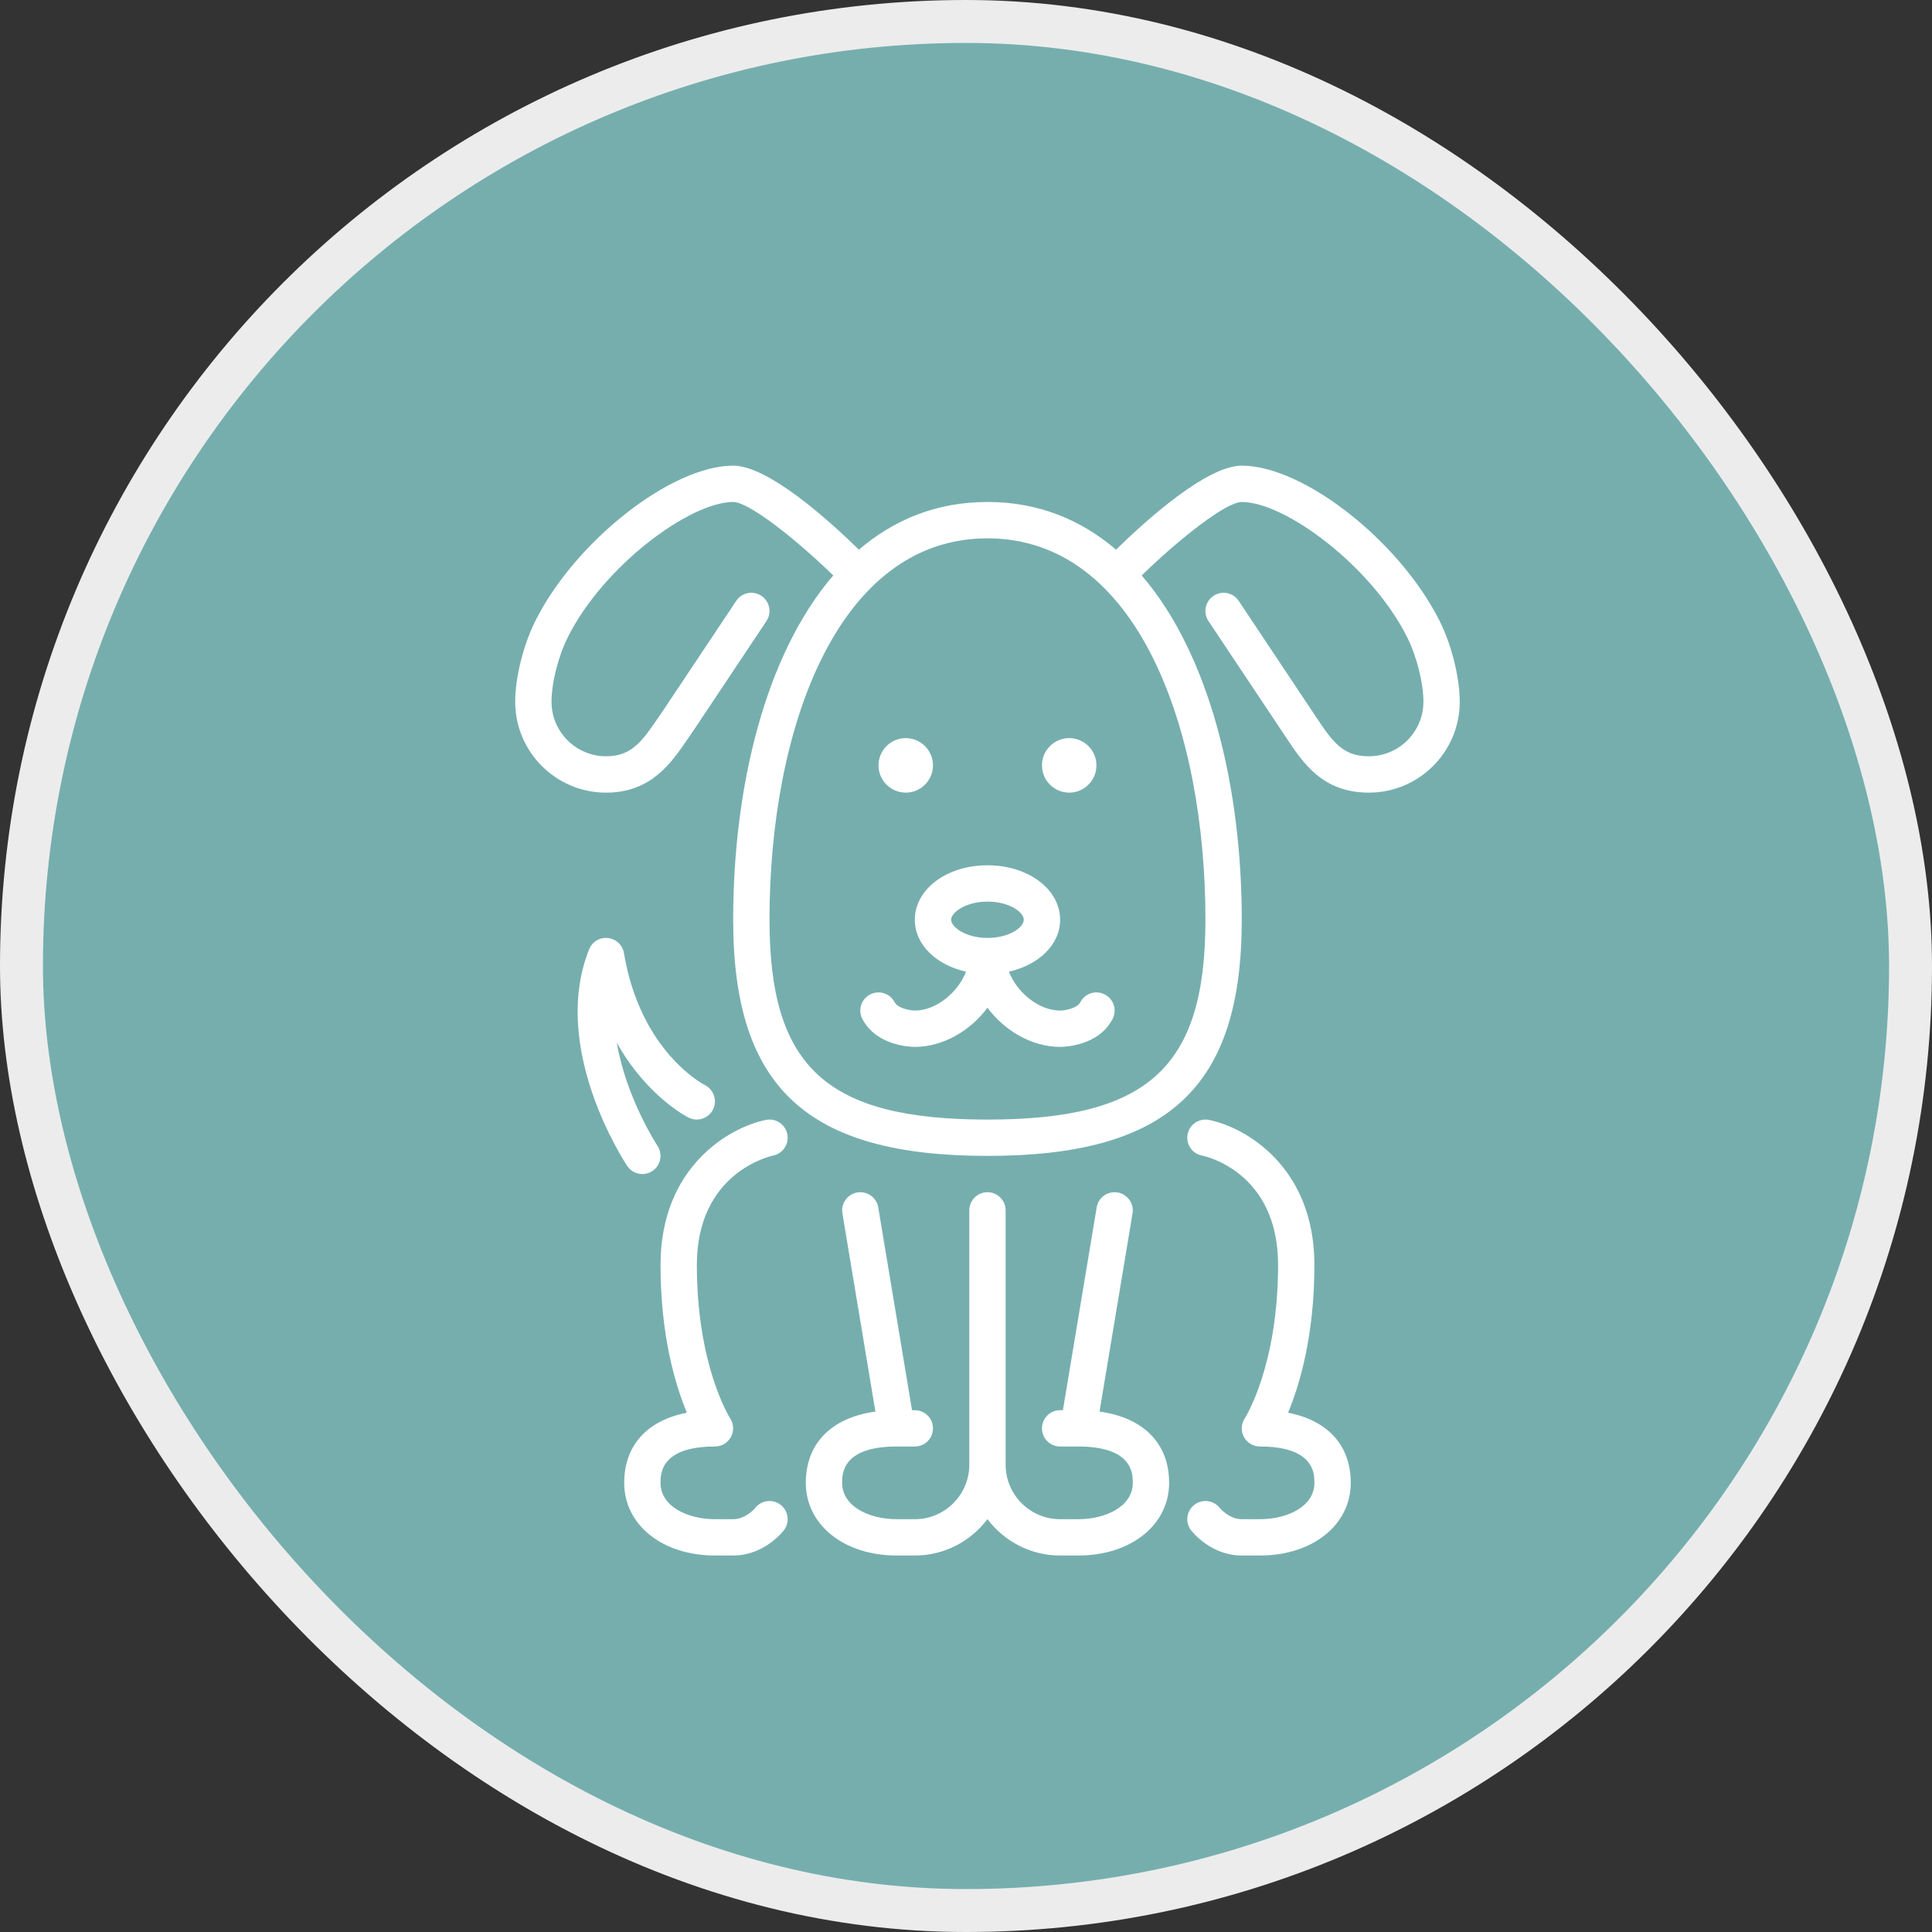 <svg width="45" height="45" viewBox="0 0 45 45" fill="none" xmlns="http://www.w3.org/2000/svg">
<rect x="0" y="0" width="45" height="45" fill="#333333" stroke="none"/>
<rect x="0.5" y="0.5" width="44" height="44" rx="22" fill="#76AEAE" stroke="#ECECEC"/>
<path d="M16.042 26.033C16.249 26.135 16.502 26.052 16.607 25.845C16.712 25.637 16.629 25.383 16.422 25.276C16.361 25.245 14.912 24.475 14.533 22.2C14.502 22.012 14.35 21.869 14.161 21.849C13.967 21.827 13.793 21.936 13.722 22.112C12.804 24.408 14.536 27.047 14.61 27.158C14.691 27.28 14.825 27.346 14.961 27.346C15.042 27.346 15.124 27.323 15.196 27.275C15.39 27.146 15.443 26.883 15.314 26.689C15.303 26.673 14.587 25.577 14.366 24.287C15.062 25.528 15.987 26.005 16.042 26.033Z" fill="white"/>
<path d="M18.006 26.915C18.235 26.869 18.384 26.646 18.338 26.417C18.292 26.188 18.072 26.039 17.84 26.085C16.991 26.255 15.385 27.179 15.385 29.461C15.385 31.117 15.732 32.266 15.999 32.905C15.073 33.085 14.539 33.667 14.539 34.538C14.539 35.519 15.428 36.231 16.654 36.231H17.077C17.778 36.231 18.21 35.705 18.256 35.645C18.4 35.461 18.368 35.195 18.183 35.051C17.999 34.907 17.733 34.94 17.59 35.124C17.588 35.127 17.373 35.385 17.077 35.385H16.654C16.023 35.385 15.385 35.094 15.385 34.538C15.385 34.329 15.385 33.692 16.654 33.692C16.809 33.692 16.951 33.606 17.025 33.47C17.099 33.333 17.092 33.166 17.007 33.036C16.999 33.024 16.231 31.819 16.231 29.461C16.231 27.316 17.936 26.93 18.006 26.915Z" fill="white"/>
<path d="M30.001 32.905C30.268 32.266 30.615 31.117 30.615 29.462C30.615 27.179 29.009 26.255 28.16 26.085C27.931 26.04 27.708 26.188 27.662 26.417C27.616 26.646 27.765 26.869 27.994 26.915C28.067 26.929 29.769 27.295 29.769 29.462C29.769 31.819 29.001 33.024 28.994 33.034C28.908 33.164 28.899 33.331 28.973 33.469C29.047 33.606 29.19 33.692 29.346 33.692C30.615 33.692 30.615 34.329 30.615 34.538C30.615 35.094 29.977 35.385 29.346 35.385H28.923C28.631 35.385 28.416 35.131 28.408 35.121C28.264 34.94 28 34.908 27.817 35.051C27.632 35.195 27.6 35.461 27.744 35.645C27.79 35.705 28.222 36.231 28.923 36.231H29.346C30.572 36.231 31.462 35.519 31.462 34.538C31.462 33.667 30.927 33.085 30.001 32.905Z" fill="white"/>
<path d="M25.61 32.878L26.379 28.262C26.417 28.032 26.262 27.814 26.031 27.775C25.799 27.737 25.582 27.892 25.544 28.122L24.757 32.846H24.692C24.458 32.846 24.269 33.036 24.269 33.269C24.269 33.503 24.458 33.692 24.692 33.692H25.115C26.385 33.692 26.385 34.329 26.385 34.538C26.385 35.094 25.746 35.385 25.115 35.385H24.692C23.992 35.385 23.423 34.815 23.423 34.115V28.192C23.423 27.959 23.234 27.769 23 27.769C22.766 27.769 22.577 27.959 22.577 28.192V34.115C22.577 34.815 22.008 35.385 21.308 35.385H20.885C20.254 35.385 19.615 35.094 19.615 34.538C19.615 34.329 19.615 33.692 20.885 33.692H21.308C21.542 33.692 21.731 33.503 21.731 33.269C21.731 33.036 21.542 32.846 21.308 32.846H21.243L20.456 28.122C20.418 27.892 20.2 27.737 19.969 27.775C19.738 27.814 19.583 28.032 19.621 28.262L20.39 32.878C19.366 33.02 18.769 33.618 18.769 34.538C18.769 35.519 19.659 36.231 20.885 36.231H21.308C21.999 36.231 22.614 35.897 23 35.383C23.386 35.897 24.001 36.231 24.692 36.231H25.115C26.341 36.231 27.231 35.519 27.231 34.538C27.231 33.618 26.634 33.02 25.61 32.878Z" fill="white"/>
<path d="M33.532 14.465C32.602 12.604 30.362 10.846 28.923 10.846C28.106 10.846 26.7 12.113 25.994 12.803C25.178 12.104 24.185 11.692 23 11.692C21.815 11.692 20.822 12.104 20.006 12.803C19.3 12.113 17.894 10.846 17.077 10.846C15.638 10.846 13.398 12.604 12.468 14.465C12.188 15.024 12 15.78 12 16.346C12 17.513 12.949 18.462 14.115 18.462C15.167 18.462 15.637 17.77 16.015 17.215C16.061 17.148 16.106 17.08 16.16 17.004L17.852 14.466C17.982 14.271 17.929 14.008 17.735 13.879C17.539 13.748 17.277 13.801 17.148 13.996L15.462 16.525C15.412 16.596 15.364 16.667 15.315 16.739C14.934 17.299 14.691 17.615 14.115 17.615C13.416 17.615 12.846 17.046 12.846 16.346C12.846 15.907 13.002 15.289 13.225 14.843C14.058 13.176 16.073 11.692 17.077 11.692C17.438 11.692 18.512 12.533 19.408 13.403C17.818 15.251 17.077 18.345 17.077 21.423C17.077 25.329 18.793 26.923 23 26.923C27.207 26.923 28.923 25.329 28.923 21.423C28.923 18.345 28.182 15.251 26.592 13.403C27.488 12.533 28.562 11.692 28.923 11.692C29.927 11.692 31.942 13.176 32.776 14.843C32.998 15.289 33.154 15.907 33.154 16.346C33.154 17.046 32.584 17.615 31.885 17.615C31.288 17.615 31.053 17.302 30.656 16.703L28.852 13.996C28.723 13.801 28.46 13.748 28.265 13.879C28.071 14.008 28.018 14.271 28.148 14.466L29.951 17.17C30.352 17.775 30.806 18.462 31.885 18.462C33.051 18.462 34 17.513 34 16.346C34 15.78 33.812 15.024 33.532 14.465ZM28.077 21.423C28.077 24.859 26.748 26.077 23 26.077C19.252 26.077 17.923 24.859 17.923 21.423C17.923 17.001 19.493 12.539 23 12.539C26.507 12.539 28.077 17.001 28.077 21.423Z" fill="white"/>
<path d="M25.162 23.345C25.09 23.485 24.807 23.537 24.692 23.538C24.197 23.538 23.685 23.116 23.5 22.632C24.195 22.474 24.692 22.003 24.692 21.423C24.692 20.711 23.949 20.154 23 20.154C22.051 20.154 21.308 20.711 21.308 21.423C21.308 22.003 21.804 22.474 22.5 22.632C22.315 23.116 21.803 23.538 21.311 23.538C21.189 23.537 20.913 23.485 20.835 23.34C20.726 23.133 20.47 23.055 20.263 23.165C20.057 23.274 19.978 23.53 20.088 23.737C20.422 24.366 21.218 24.384 21.308 24.384C21.965 24.384 22.6 24.009 23 23.472C23.4 24.009 24.035 24.384 24.692 24.384C24.783 24.384 25.587 24.366 25.915 23.732C26.022 23.524 25.94 23.269 25.732 23.162C25.524 23.055 25.27 23.136 25.162 23.345ZM23 21.846C22.491 21.846 22.154 21.591 22.154 21.423C22.154 21.255 22.491 21 23 21C23.517 21 23.846 21.25 23.846 21.423C23.846 21.596 23.517 21.846 23 21.846Z" fill="white"/>
<path d="M24.904 18.462C25.254 18.462 25.538 18.177 25.538 17.827C25.538 17.477 25.254 17.192 24.904 17.192C24.554 17.192 24.269 17.477 24.269 17.827C24.269 18.177 24.554 18.462 24.904 18.462Z" fill="white"/>
<path d="M21.096 18.462C21.446 18.462 21.731 18.177 21.731 17.827C21.731 17.477 21.446 17.192 21.096 17.192C20.746 17.192 20.462 17.477 20.462 17.827C20.462 18.177 20.746 18.462 21.096 18.462Z" fill="white"/>
</svg>
